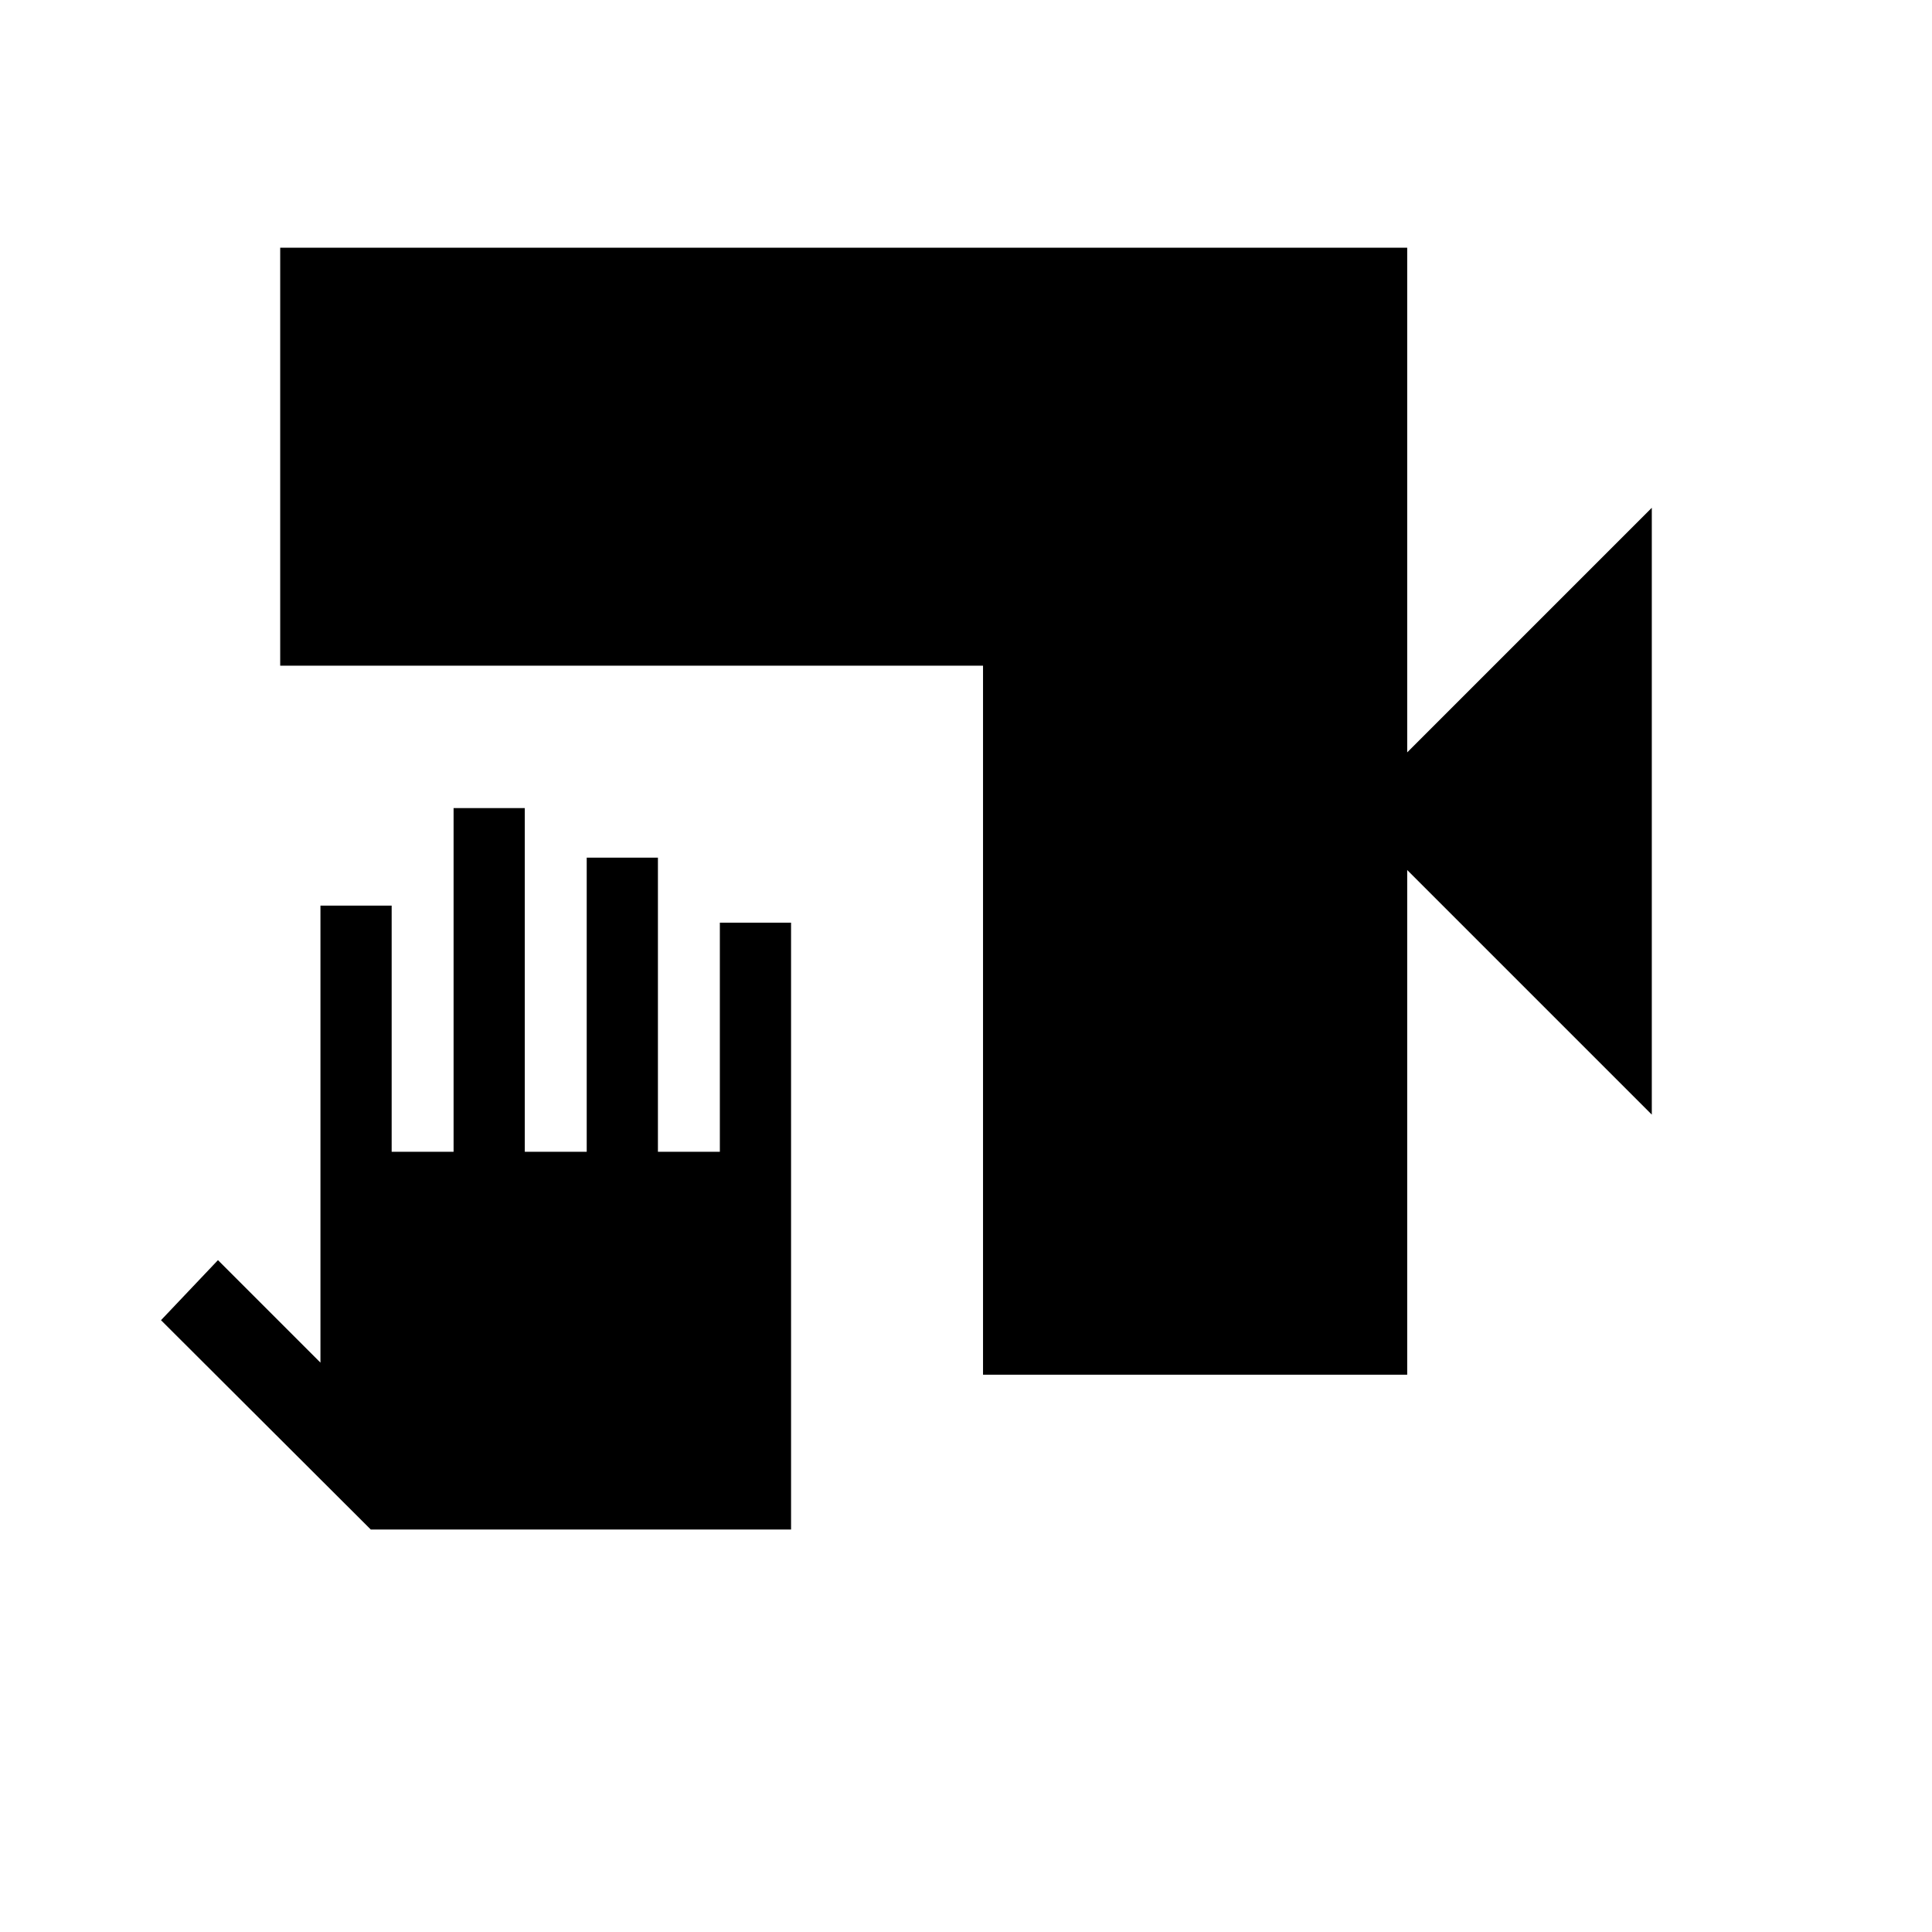 <svg xmlns="http://www.w3.org/2000/svg" height="24" viewBox="0 -960 960 960" width="24"><path d="M488.462-276.923v-352.308H139.23v-207.693h560.001v250.77L820.77-707.693v301.539L699.231-527.692v250.769H488.462ZM393.077-200H184.231L80-304l28.307-29.846 50.924 50.923v-227.078h35.384v122.308h30.77v-170.769h35.384v170.769h30.77v-146.154h35.384v146.154h30.77v-113.846h35.384V-200Z"/></svg>